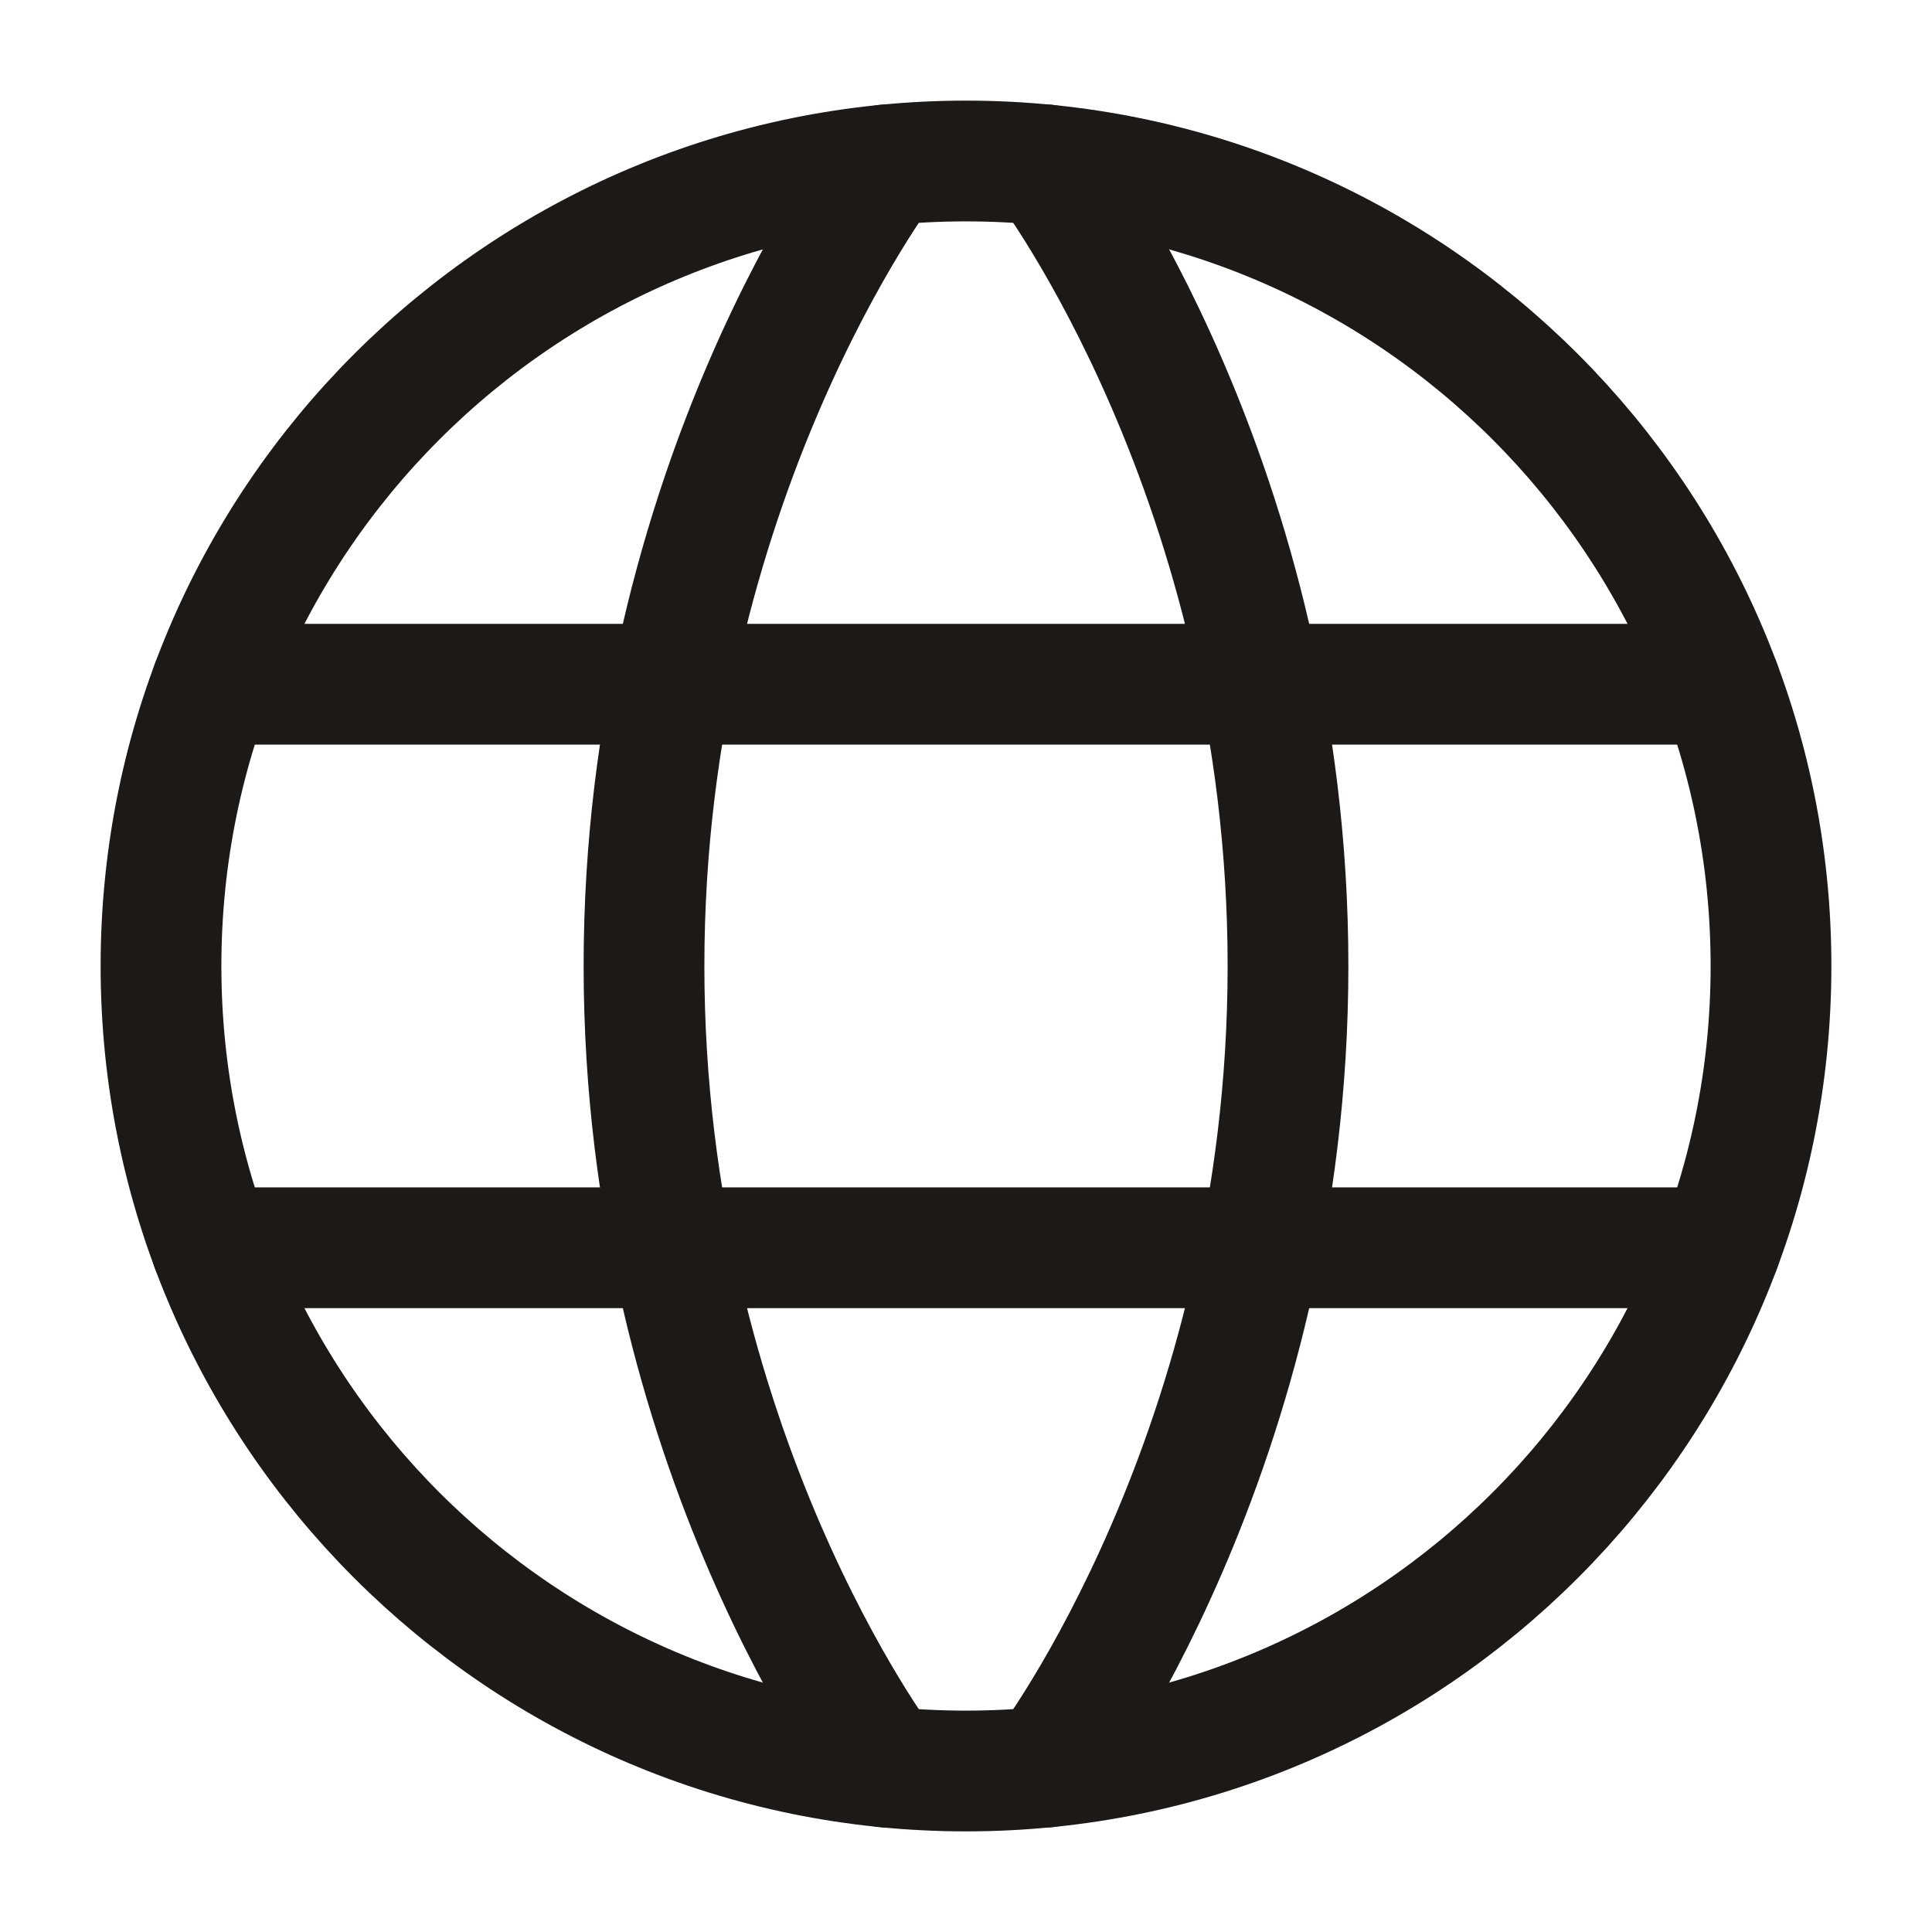 <svg width="24" height="24" viewBox="0 0 24 24" fill="none" xmlns="http://www.w3.org/2000/svg">
<path d="M2 12C2 17.523 6.477 22 12 22C17.523 22 22 17.523 22 12C22 6.477 17.523 2 12 2C6.477 2 2 6.477 2 12Z" stroke="#1C1917" stroke-width="1.5" stroke-linecap="round" stroke-linejoin="round"/>
<path d="M13 2.049C13 2.049 16 6 16 12C16 18 13 21.951 13 21.951" stroke="#1C1917" stroke-width="1.5" stroke-linecap="round" stroke-linejoin="round"/>
<path d="M11 21.951C11 21.951 8 18 8 12C8 6 11 2.049 11 2.049" stroke="#1C1917" stroke-width="1.5" stroke-linecap="round" stroke-linejoin="round"/>
<path d="M2.63 15.5H21.37" stroke="#1C1917" stroke-width="1.5" stroke-linecap="round" stroke-linejoin="round"/>
<path d="M2.63 8.5H21.37" stroke="#1C1917" stroke-width="1.5" stroke-linecap="round" stroke-linejoin="round"/>
</svg>
